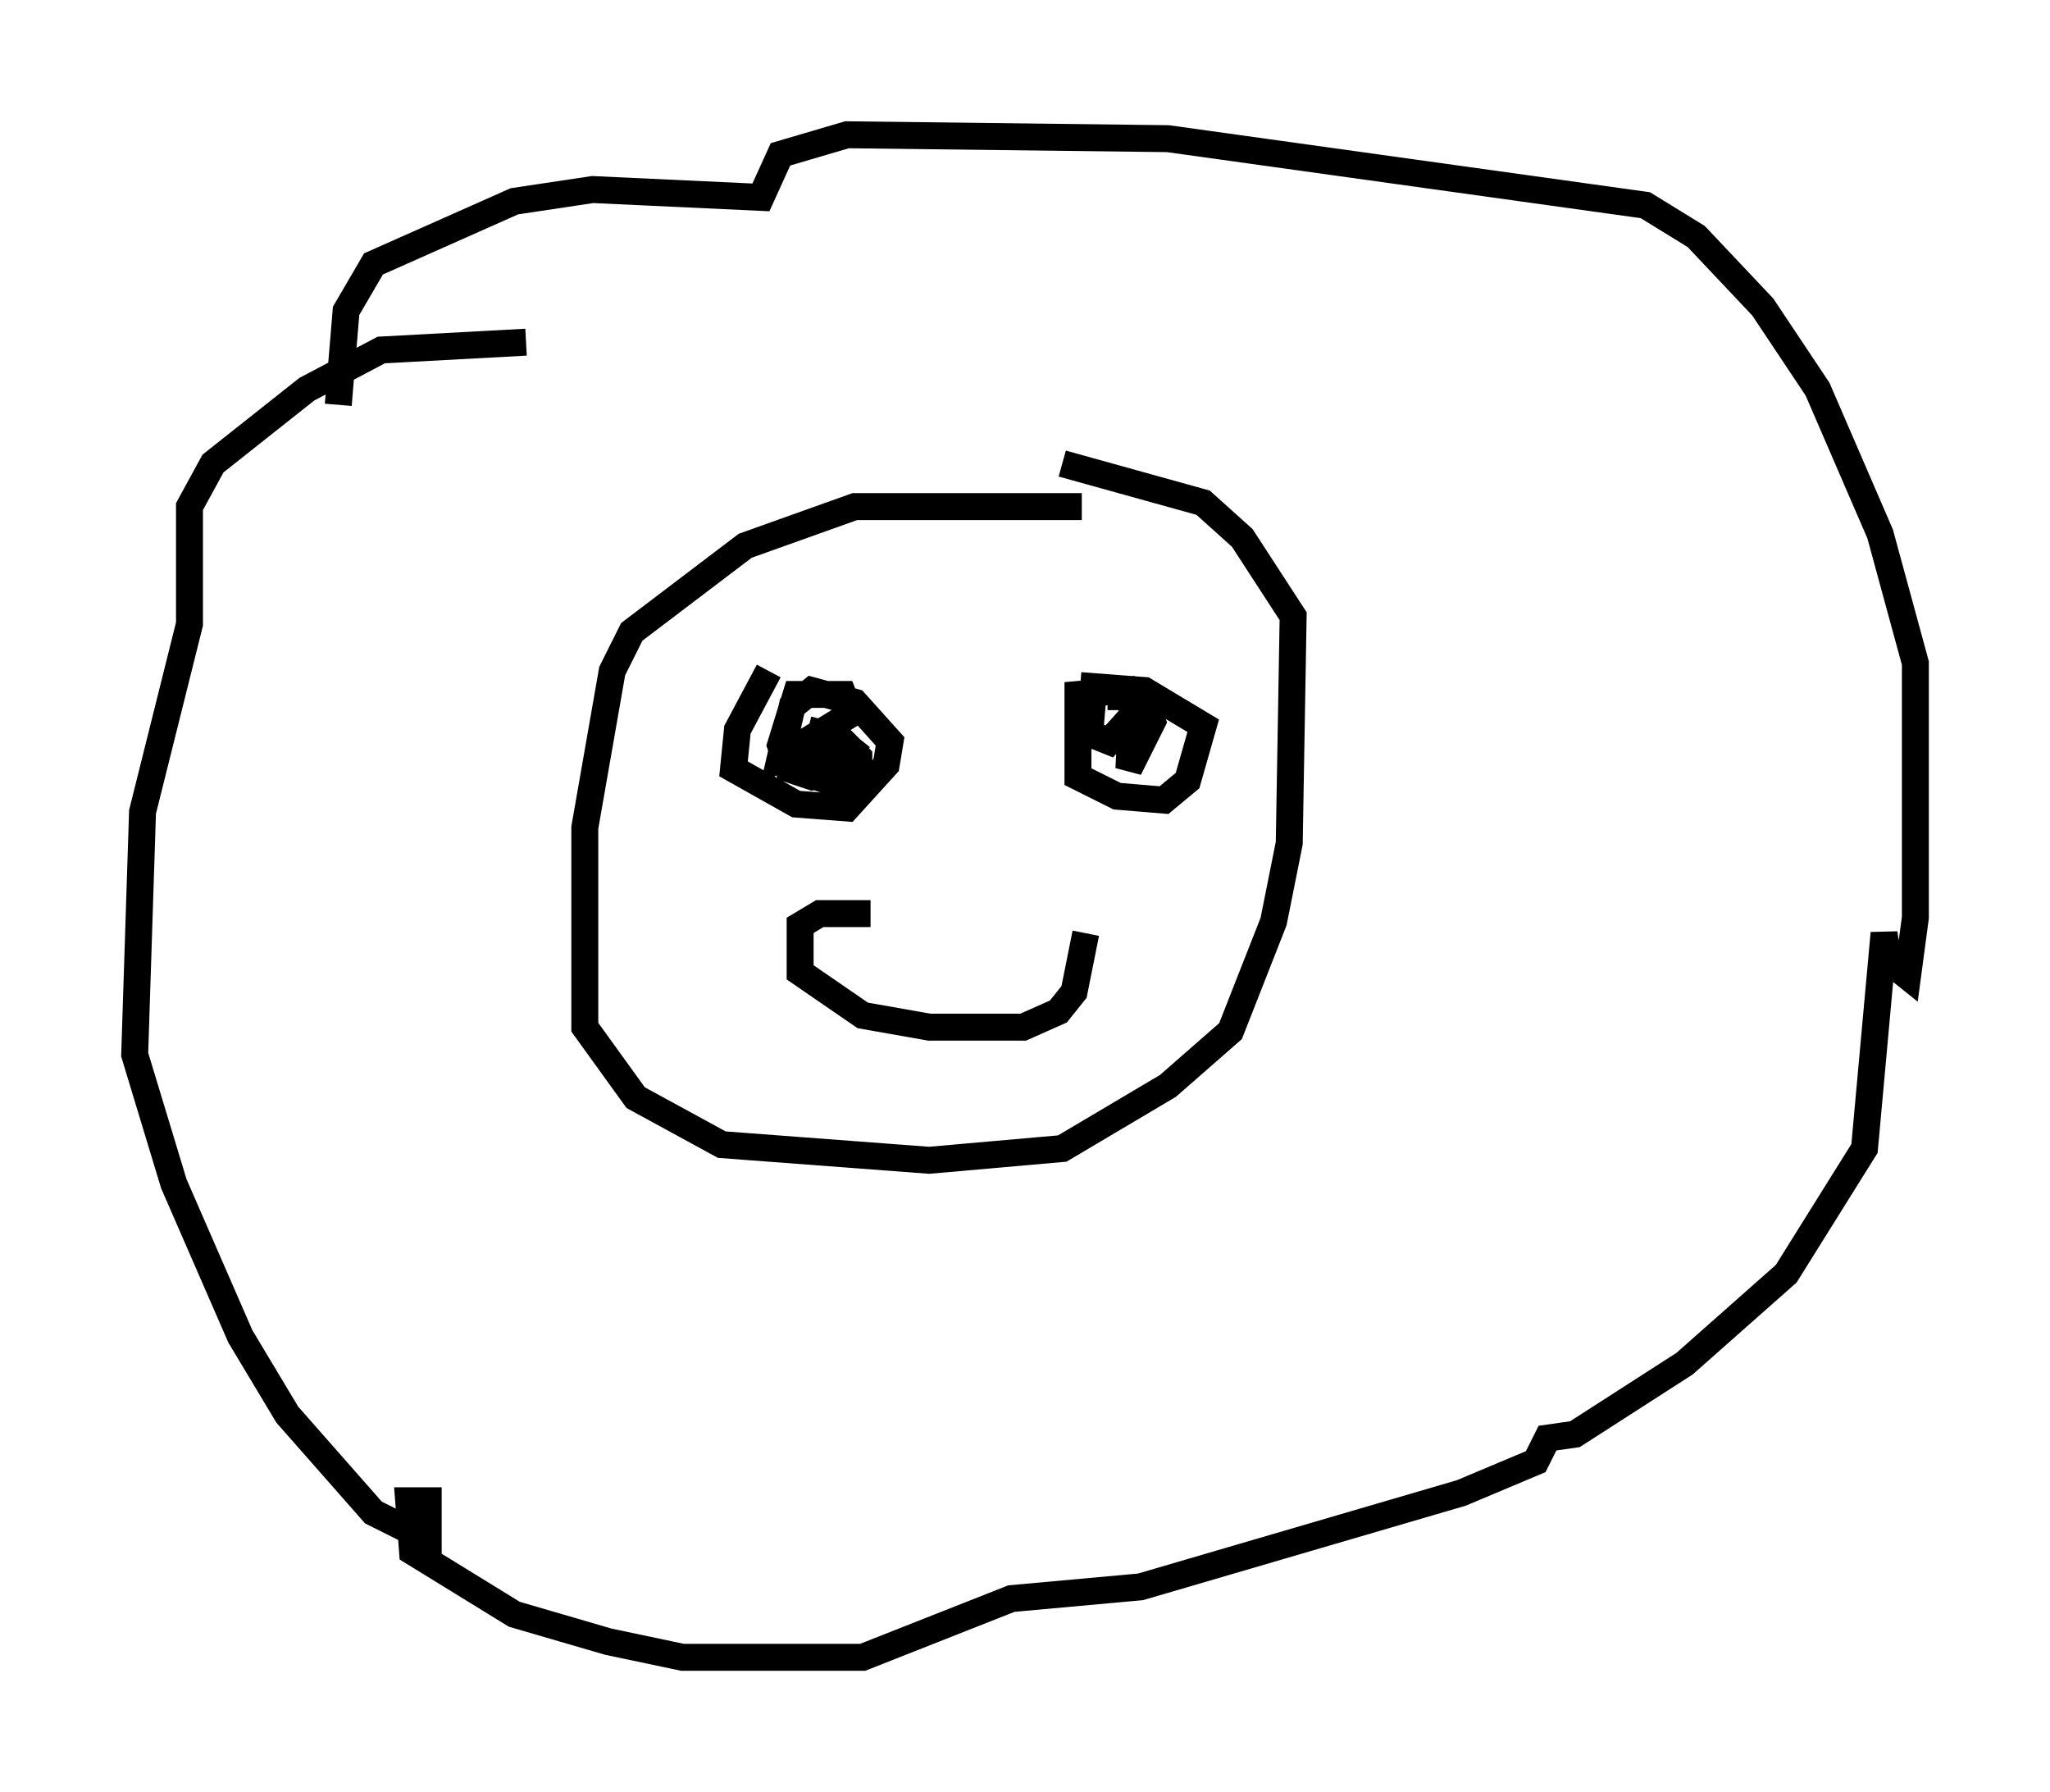 <?xml version="1.0" encoding="utf-8" ?>
<svg baseProfile="full" height="66.503" version="1.1" width="76.089" xmlns="http://www.w3.org/2000/svg" xmlns:ev="http://www.w3.org/2001/xml-events" xmlns:xlink="http://www.w3.org/1999/xlink"><defs /><rect fill="white" height="66.503" width="76.089" x="0" y="0" /><path d="M20.978, 13.279 m-1.453, -0.581 l-5.374, 0.291 -2.76, 1.453 l-3.486, 2.76 -0.872, 1.598 l0.0, 4.358 -1.743, 6.972 l-0.291, 9.006 1.453, 4.793 l2.469, 5.665 1.743, 2.905 l3.196, 3.631 2.034, 1.017 l0.0, -1.453 -0.726, 0.0 l0.145, 1.888 3.777, 2.324 l3.486, 1.017 2.76, 0.581 l6.682, 0.0 5.52, -2.179 l4.793, -0.436 11.911, -3.486 l2.76, -1.162 0.436, -0.872 l1.017, -0.145 4.067, -2.615 l3.777, -3.341 2.905, -4.648 l0.726, -7.989 0.145, 1.017 l0.726, 0.581 0.291, -2.179 l0.0, -9.441 -1.307, -4.793 l-2.324, -5.374 -2.034, -3.05 l-2.469, -2.615 -1.888, -1.162 l-17.721, -2.469 -11.911, -0.145 l-2.469, 0.726 -0.726, 1.598 l-6.246, -0.291 -2.905, 0.436 l-5.229, 2.324 -1.017, 1.743 l-0.291, 3.486 m27.598, 3.777 l-8.425, 0.0 -4.067, 1.453 l-4.212, 3.196 -0.726, 1.453 l-1.017, 5.81 0.0, 7.408 l1.888, 2.615 3.196, 1.743 l7.698, 0.581 4.939, -0.436 l3.922, -2.324 2.324, -2.034 l1.598, -4.067 0.581, -2.905 l0.145, -8.425 -1.888, -2.905 l-1.453, -1.307 -5.229, -1.453 m-10.894, 7.698 l-1.162, 2.179 -0.145, 1.453 l2.324, 1.307 1.888, 0.145 l1.453, -1.598 0.145, -0.872 l-1.307, -1.453 -1.598, -0.436 l-0.726, 0.581 -0.436, 1.888 l2.615, -1.598 -0.291, -0.726 l-1.743, 0.0 -0.581, 1.888 l0.291, 0.872 0.872, 0.291 l0.872, -0.291 0.581, -0.726 l-0.726, -0.581 -0.581, 0.726 l0.0, 0.872 0.872, 0.291 l0.726, 0.0 0.0, -1.017 l-0.726, -0.726 -1.162, -0.291 m11.62, -0.726 l0.0, -0.726 -1.598, 0.145 l0.0, 3.05 1.453, 0.726 l1.743, 0.145 0.872, -0.726 l0.581, -2.034 -2.179, -1.307 l-1.888, -0.145 -0.145, 1.743 l0.726, 0.291 1.307, -1.453 l0.291, 0.726 -0.872, 1.743 l0.145, -2.615 -0.436, -0.436 m-9.296, 8.425 l-1.888, 0.0 -0.726, 0.436 l0.0, 1.743 2.324, 1.598 l2.469, 0.436 3.486, 0.0 l1.307, -0.581 0.581, -0.726 l0.436, -2.179 " fill="none" stroke="black" stroke-width="1" /></svg>